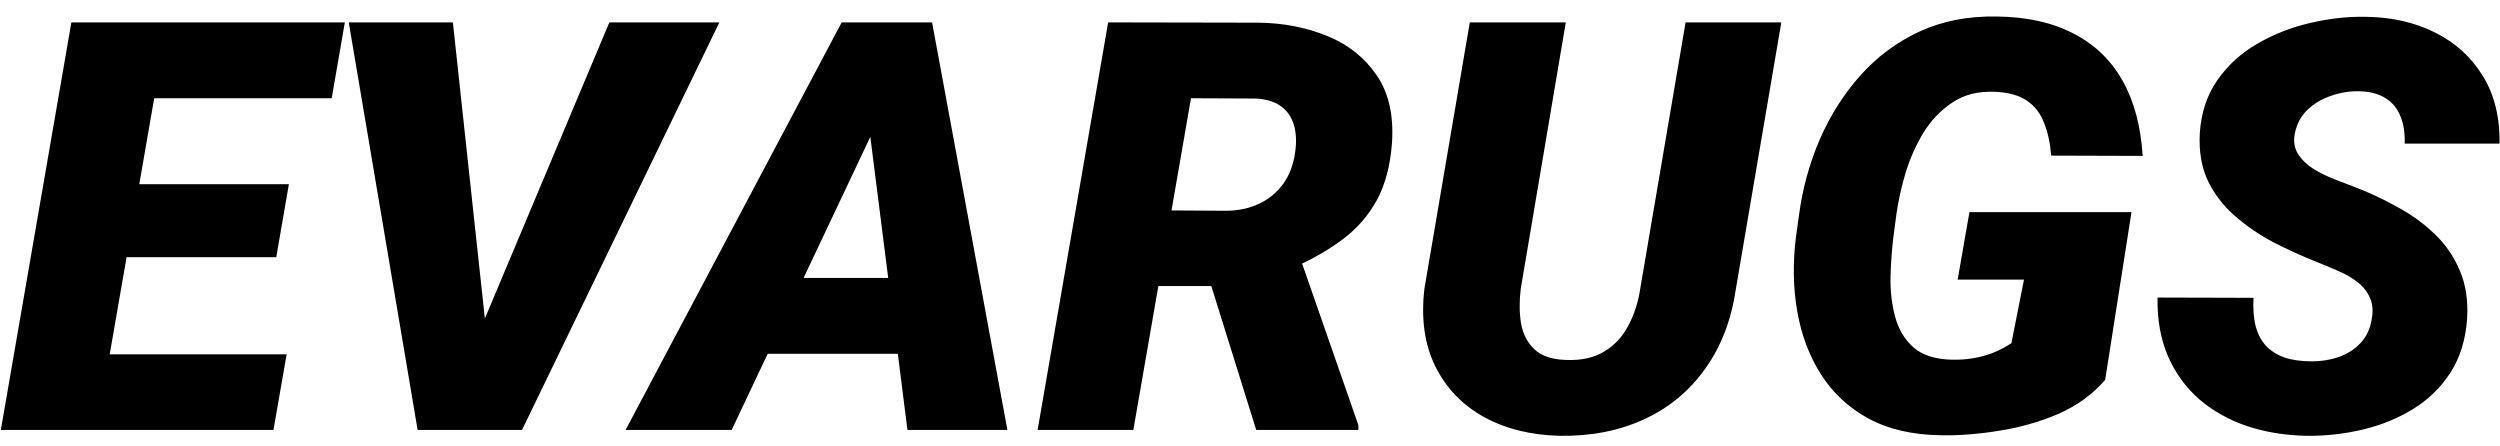 <svg width="157" height="28" viewBox="0 0 157 28" fill="none" xmlns="http://www.w3.org/2000/svg">
<path d="M18 22.254L17.174 27H3.902L4.728 22.254H18ZM10.512 1.406L6.064 27H0.053L4.482 1.406H10.512ZM18.141 11.566L17.349 16.154H5.783L6.592 11.566H18.141ZM21.656 1.406L20.83 6.17H7.506L8.35 1.406H21.656ZM30.146 20.725L38.267 1.406H45.176L32.783 27H28.301L30.146 20.725ZM28.441 1.406L30.586 21.27L30.516 27H26.227L21.902 1.406H28.441ZM55.371 7.084L45.949 27H39.287L52.857 1.406H57.111L55.371 7.084ZM56.988 27L54.387 6.469L54.527 1.406H58.535L63.264 27H56.988ZM58.359 17.455L57.516 22.219H44.736L45.58 17.455H58.359ZM69.592 1.406L79.066 1.424C80.625 1.447 82.061 1.729 83.373 2.268C84.686 2.807 85.717 3.633 86.467 4.746C87.217 5.848 87.533 7.26 87.416 8.982C87.311 10.4 86.994 11.596 86.467 12.568C85.939 13.529 85.225 14.35 84.322 15.029C83.42 15.709 82.359 16.312 81.141 16.84L78.961 17.965H70.453L71.262 13.201L77.045 13.236C77.818 13.225 78.504 13.072 79.102 12.779C79.711 12.486 80.209 12.07 80.596 11.531C80.982 10.992 81.228 10.336 81.334 9.562C81.428 8.93 81.404 8.367 81.264 7.875C81.123 7.371 80.853 6.973 80.455 6.68C80.057 6.387 79.529 6.223 78.873 6.188L74.795 6.17L71.174 27H65.162L69.592 1.406ZM78.891 27L75.357 15.68L81.457 15.645L85.307 26.701V27H78.891ZM105.855 1.406H111.867L109.019 18.105C108.738 20.062 108.1 21.738 107.103 23.133C106.119 24.527 104.848 25.588 103.289 26.314C101.73 27.041 99.967 27.393 97.998 27.369C96.17 27.334 94.57 26.941 93.199 26.191C91.84 25.441 90.82 24.381 90.141 23.01C89.461 21.639 89.232 20.01 89.455 18.123L92.303 1.406H98.332L95.502 18.141C95.408 18.914 95.414 19.635 95.519 20.303C95.637 20.971 95.918 21.516 96.363 21.938C96.808 22.359 97.477 22.582 98.367 22.605C99.316 22.641 100.107 22.465 100.74 22.078C101.385 21.691 101.889 21.152 102.252 20.461C102.627 19.77 102.879 18.99 103.008 18.123L105.855 1.406ZM133.857 13.324L132.205 23.854C131.42 24.768 130.435 25.482 129.252 25.998C128.068 26.502 126.826 26.854 125.525 27.053C124.236 27.264 123.023 27.357 121.887 27.334C120.105 27.311 118.588 26.959 117.334 26.279C116.092 25.6 115.102 24.68 114.363 23.52C113.625 22.359 113.127 21.041 112.869 19.564C112.611 18.088 112.582 16.541 112.781 14.924L112.975 13.518C113.197 11.854 113.631 10.271 114.275 8.771C114.932 7.26 115.781 5.918 116.824 4.746C117.867 3.574 119.103 2.654 120.533 1.986C121.975 1.318 123.603 1.002 125.42 1.037C127.307 1.061 128.906 1.418 130.219 2.109C131.543 2.789 132.568 3.773 133.295 5.062C134.021 6.352 134.443 7.928 134.56 9.791L128.812 9.773C128.754 9 128.607 8.32 128.373 7.734C128.15 7.137 127.793 6.668 127.301 6.328C126.809 5.988 126.135 5.801 125.279 5.766C124.248 5.719 123.369 5.936 122.643 6.416C121.916 6.885 121.307 7.512 120.814 8.297C120.334 9.082 119.953 9.932 119.672 10.846C119.402 11.76 119.209 12.633 119.092 13.465L118.898 14.941C118.805 15.727 118.746 16.559 118.723 17.438C118.711 18.316 118.81 19.143 119.021 19.916C119.232 20.689 119.613 21.322 120.164 21.814C120.727 22.307 121.529 22.564 122.572 22.588C123.029 22.6 123.469 22.57 123.891 22.5C124.324 22.43 124.74 22.318 125.139 22.166C125.549 22.002 125.941 21.797 126.316 21.551L127.107 17.561H122.941L123.68 13.324H133.857ZM148.939 20.074C149.045 19.523 149.004 19.055 148.816 18.668C148.641 18.281 148.371 17.953 148.008 17.684C147.656 17.414 147.252 17.186 146.795 16.998C146.35 16.799 145.916 16.617 145.494 16.453C144.58 16.09 143.678 15.68 142.787 15.223C141.896 14.754 141.088 14.203 140.361 13.57C139.635 12.938 139.066 12.199 138.656 11.355C138.258 10.512 138.088 9.521 138.146 8.385C138.228 7.084 138.598 5.965 139.254 5.027C139.91 4.09 140.748 3.328 141.768 2.742C142.799 2.145 143.906 1.711 145.09 1.441C146.285 1.16 147.451 1.031 148.588 1.055C150.205 1.078 151.646 1.406 152.912 2.039C154.189 2.672 155.191 3.58 155.918 4.764C156.644 5.936 156.996 7.354 156.973 9.018H151.014C151.037 8.361 150.949 7.793 150.75 7.312C150.562 6.82 150.252 6.439 149.818 6.17C149.385 5.889 148.822 5.742 148.131 5.73C147.557 5.719 146.982 5.812 146.408 6.012C145.834 6.199 145.336 6.492 144.914 6.891C144.492 7.289 144.223 7.805 144.105 8.438C144.023 8.918 144.1 9.34 144.334 9.703C144.568 10.055 144.891 10.359 145.301 10.617C145.711 10.863 146.139 11.074 146.584 11.25C147.041 11.426 147.439 11.578 147.779 11.707C148.74 12.07 149.66 12.498 150.539 12.99C151.43 13.471 152.215 14.039 152.894 14.695C153.586 15.352 154.113 16.119 154.477 16.998C154.852 17.865 155.004 18.873 154.934 20.021C154.84 21.346 154.488 22.477 153.879 23.414C153.269 24.352 152.484 25.113 151.523 25.699C150.562 26.285 149.508 26.713 148.359 26.982C147.211 27.252 146.045 27.381 144.861 27.369C143.537 27.346 142.301 27.146 141.152 26.771C140.004 26.385 139.002 25.828 138.146 25.102C137.291 24.363 136.629 23.461 136.16 22.395C135.691 21.316 135.469 20.08 135.492 18.686L141.521 18.703C141.486 19.359 141.527 19.939 141.644 20.443C141.773 20.936 141.984 21.352 142.277 21.691C142.582 22.02 142.975 22.271 143.455 22.447C143.935 22.611 144.516 22.693 145.195 22.693C145.769 22.693 146.32 22.605 146.848 22.43C147.387 22.242 147.844 21.955 148.219 21.568C148.594 21.182 148.834 20.684 148.939 20.074Z" fill="black"/>
</svg>
